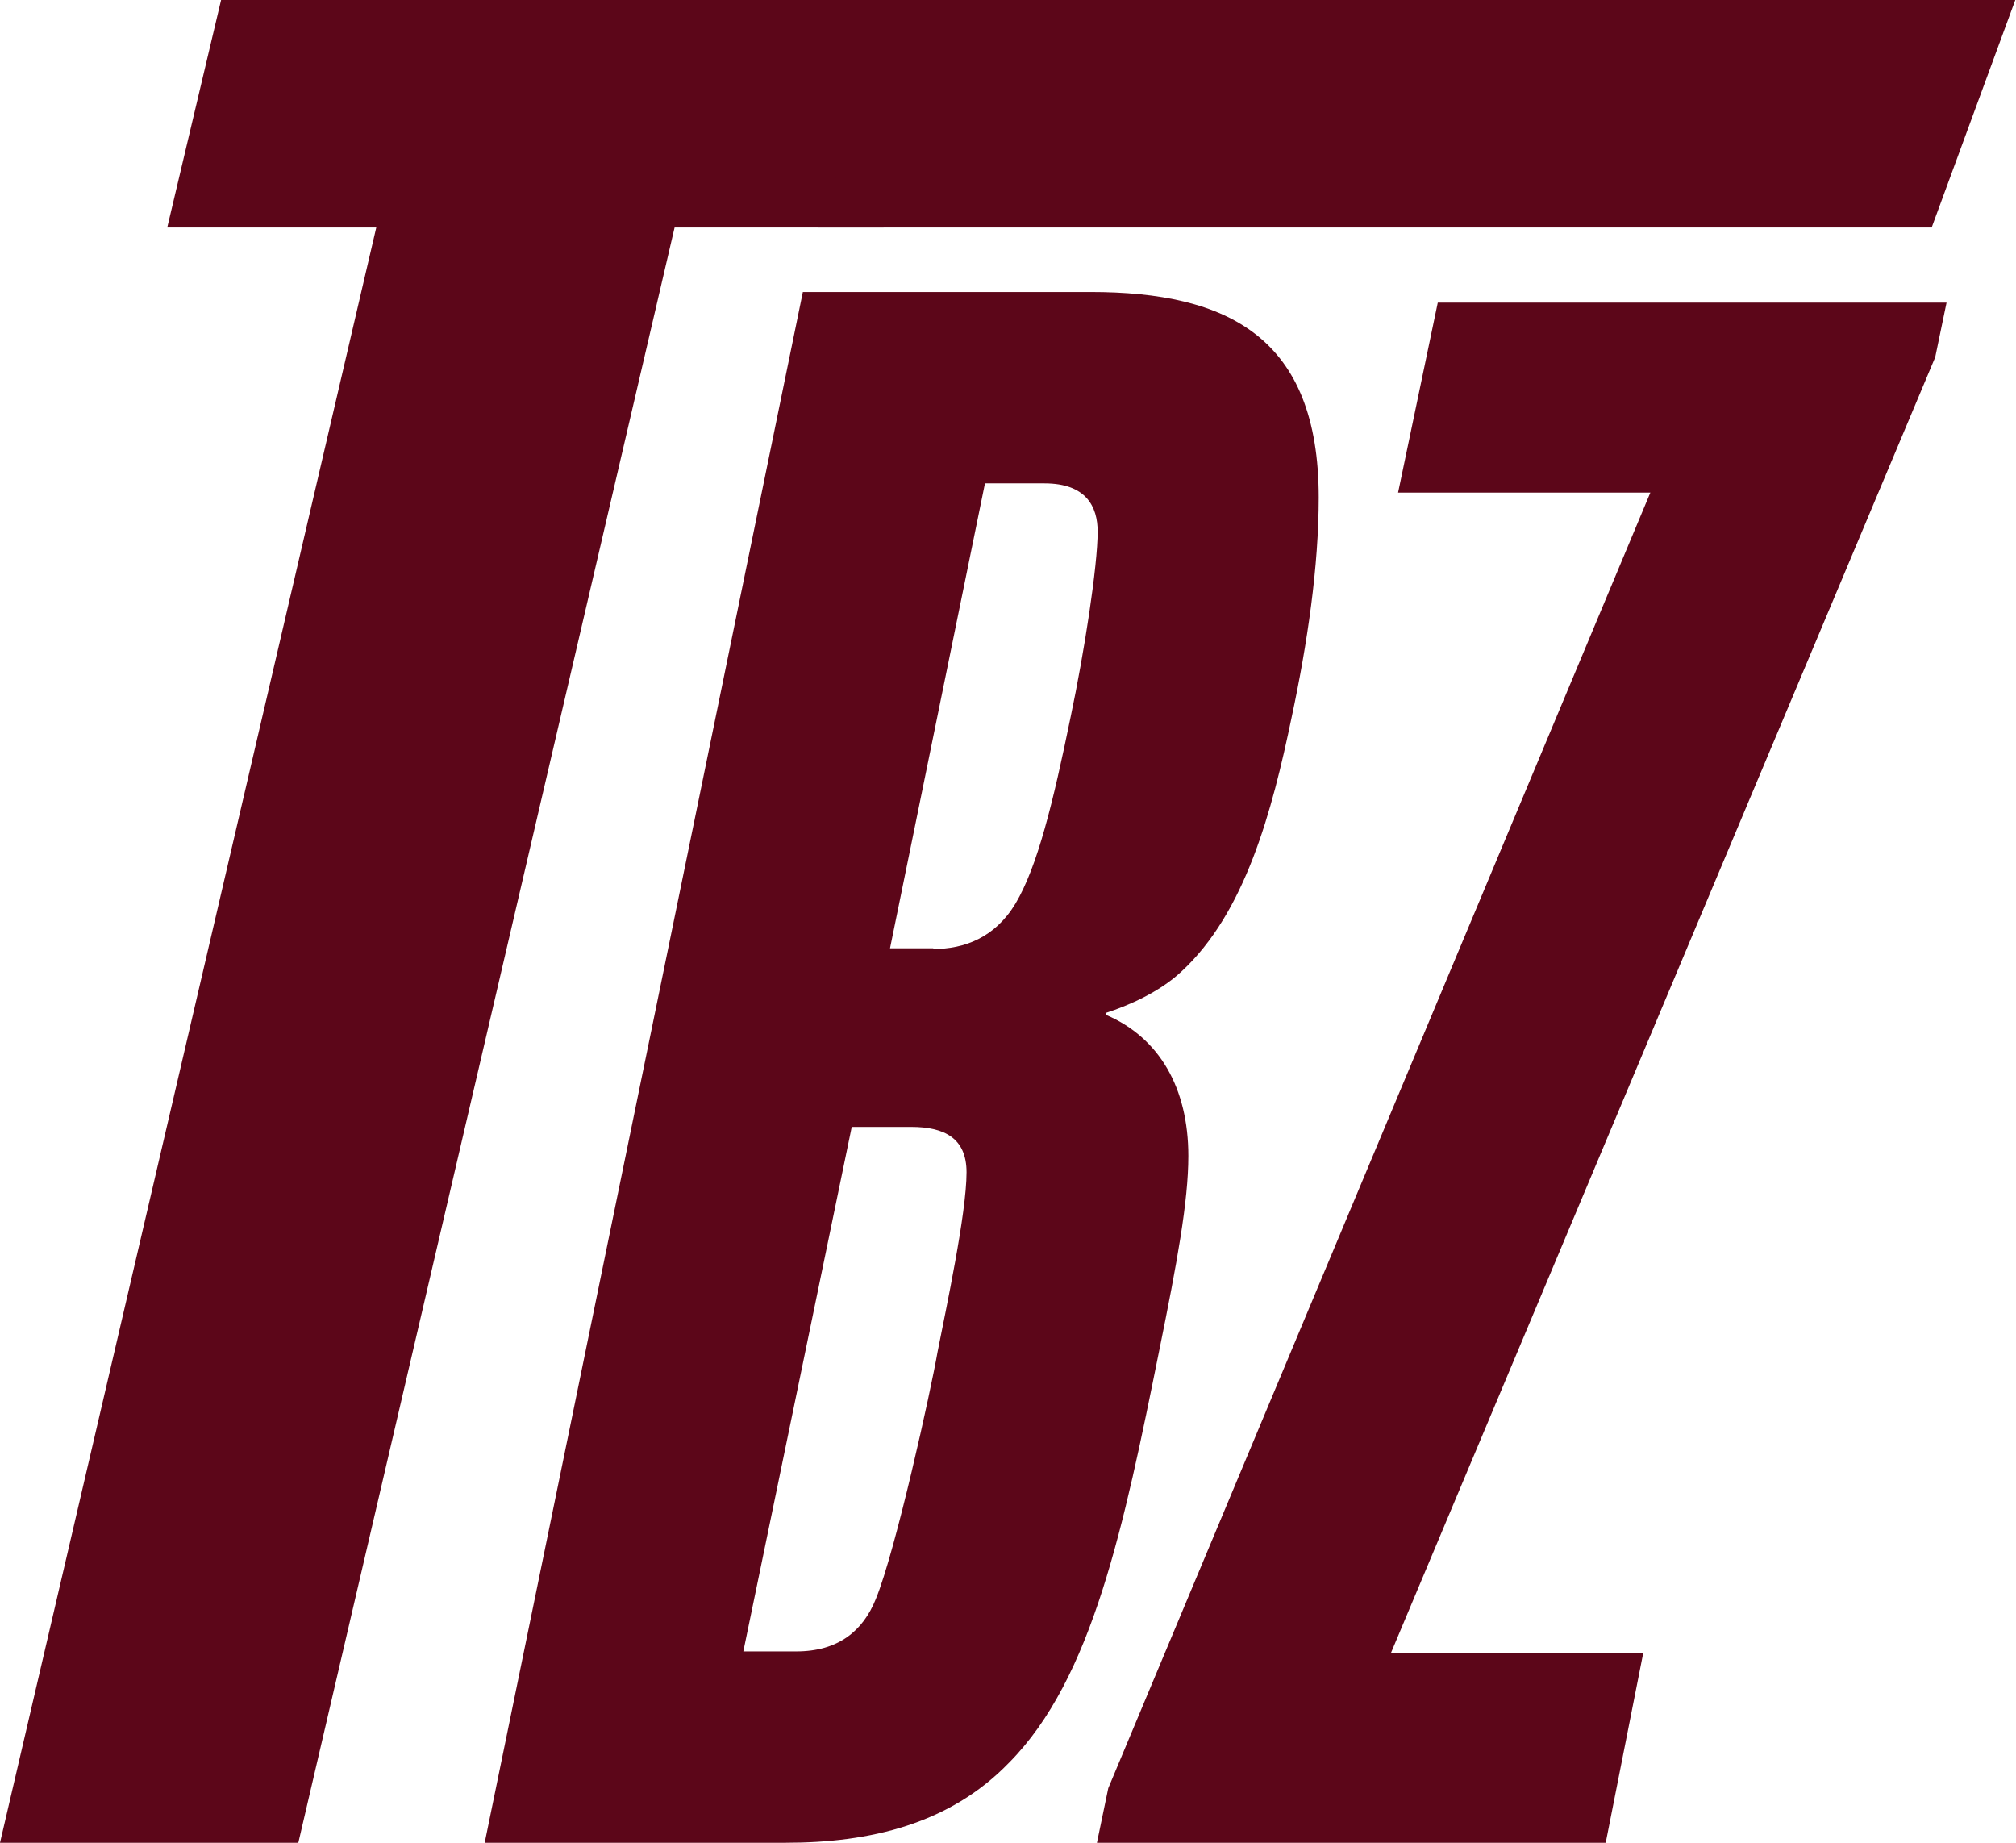 <?xml version="1.0" encoding="utf-8"?>
<!-- Generator: Adobe Illustrator 27.0.1, SVG Export Plug-In . SVG Version: 6.00 Build 0)  -->
<svg version="1.1" id="Layer_1" xmlns="http://www.w3.org/2000/svg" xmlns:xlink="http://www.w3.org/1999/xlink" x="0px" y="0px"
	 viewBox="0 0 284.5 260" style="enable-background:new 0 0 284.5 260;" xml:space="preserve">
<style type="text/css">
	.st0{fill:#5C0619;}
</style>
<path class="st0" d="M53.1,32.1H23.6L31.2,0h101.1l-7.6,32.1H95.2L42.1,260H0L53.1,32.1z"/>
<path class="st0" d="M113.3,41.2h40.6c19.4,0,32.2,6.4,32.2,29c0,9.7-1.6,20.6-3.8,30.9c-2.8,13.5-6.6,27.7-15.6,36
	c-3.1,2.9-7.5,4.8-10.6,5.8v0.3c7.5,3.2,11.6,10.3,11.6,19.9c0,6.4-1.6,15.1-4.1,27.4c-5,24.8-9.4,46.3-21.2,58.2
	c-8.4,8.7-19.7,11.3-31.5,11.3H68.4L113.3,41.2z M112.4,233c5.9,0,9.4-2.9,11.2-7.4c2.8-6.8,7.8-29.6,8.7-34.8
	c1.2-6.1,4.1-19.6,4.1-25.4c0-4.8-3.1-6.4-7.8-6.4h-8.4l-15.3,74L112.4,233L112.4,233z M131.7,133.9c4.4,0,8.7-1.6,11.6-6.4
	c3.1-5.2,5.3-14.2,7.8-26.4c1.9-9,3.8-21.2,3.8-26.1c0-3.5-1.6-6.8-7.5-6.8h-8.4l-13.4,65.6H131.7z"/>
<path class="st0" d="M156.4,252.3l76.5-182.8h-35.6l5.6-26.8h71.8l-1.6,7.7l-76.8,182.8h35.6l-5.3,26.8h-71.8L156.4,252.3
	L156.4,252.3z"/>
<path class="st0" d="M161.3,32.1h-45.9L127.2,0h157.2l-11.8,32.1h-45.9"/>
</svg>
